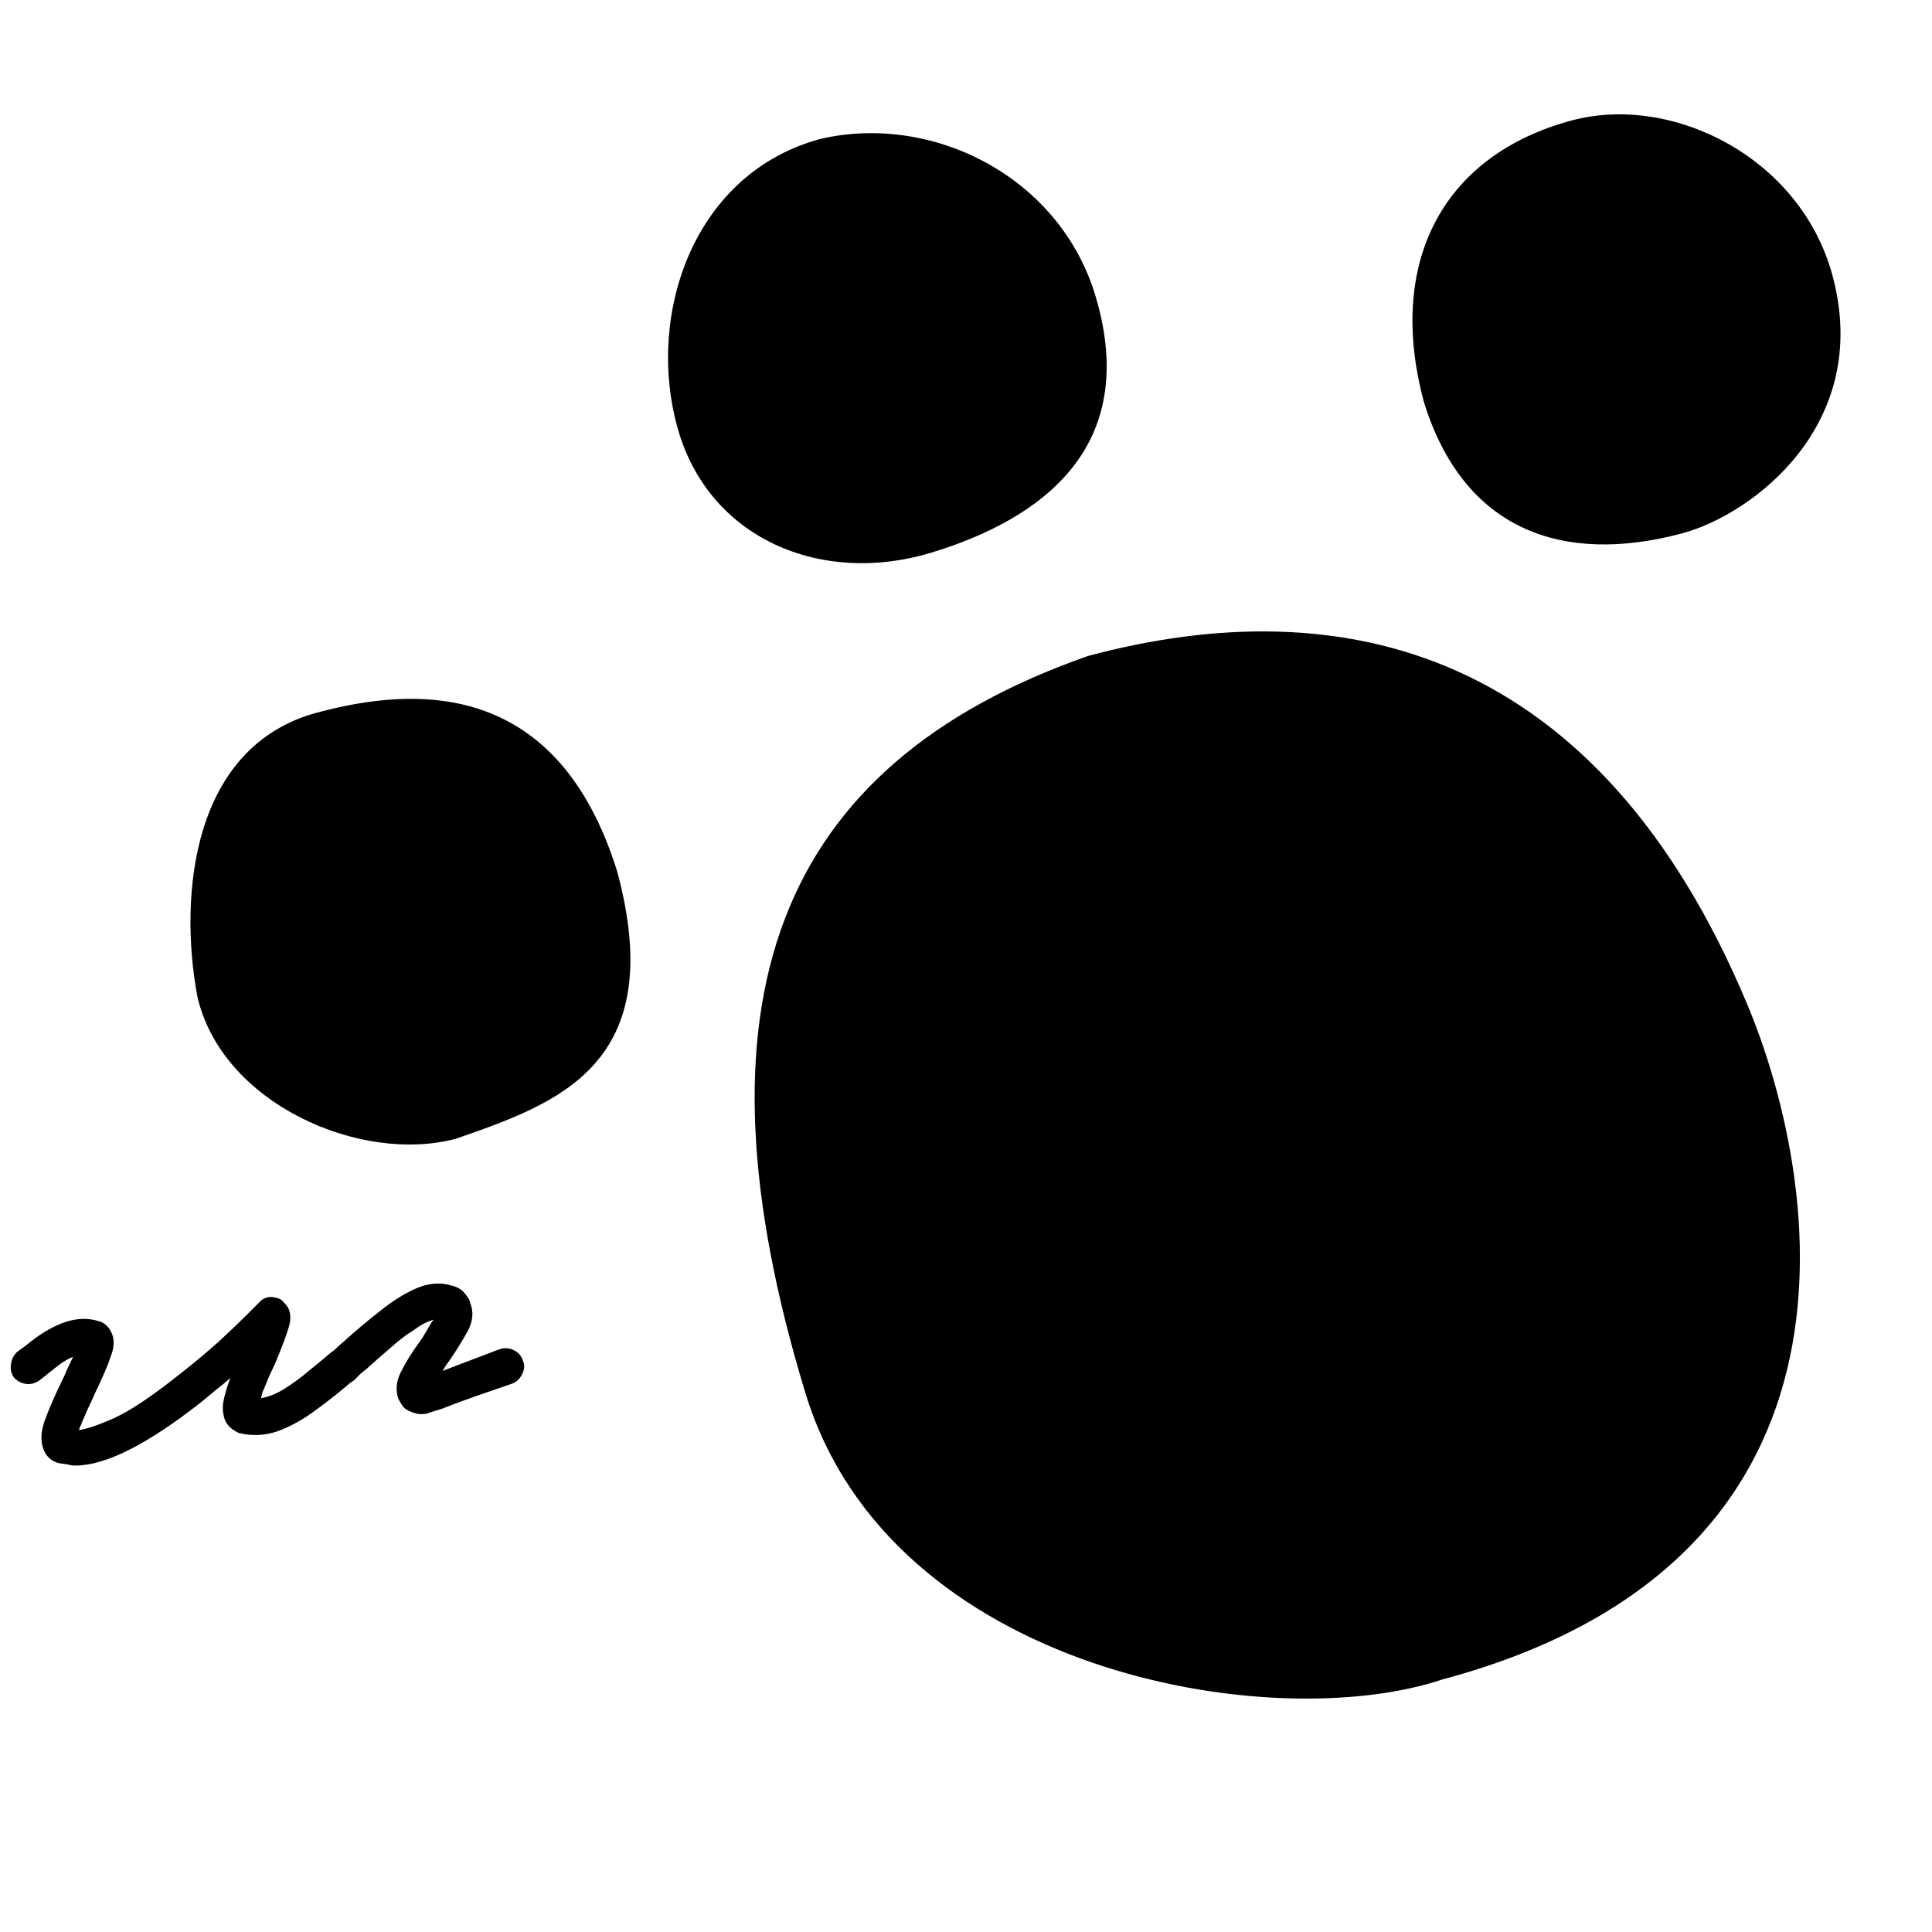 <svg width="824" height="824" viewBox="0 0 824 824" fill="none" xmlns="http://www.w3.org/2000/svg">
<path d="M670.359 51.369C713.144 39.905 768.059 67.128 781.601 117.668C798.638 181.251 747.159 219.508 717.539 227.445C666.526 241.114 624.198 226.245 607.273 171.369C591.11 111.047 616.056 65.92 670.359 51.369Z" fill="black" style="fill:black;fill-opacity:1;"/>
<path d="M350.001 59.227C397.566 48.217 452.183 75.225 467.364 126.681C486.34 191 443.98 221.437 397.282 235.684C350.584 249.932 301.712 230.061 288.699 181.494C275.685 132.928 296.368 73.598 350.001 59.227Z" fill="black" style="fill:black;fill-opacity:1;"/>
<path d="M135.336 303.904C175.967 293.017 237.509 288.66 263.291 371.886C285.391 454.364 237.502 470.662 194.488 485.655C153.857 496.542 94.699 470.793 84.19 425.076C76.174 382.157 81.703 318.275 135.336 303.904Z" fill="black" style="fill:black;fill-opacity:1;"/>
<path d="M745.385 428.792C681.867 276.588 572.632 250.676 463.986 279.788C330.651 326.551 292.724 427.457 343.507 594.11C379.78 713.147 542.151 740.763 615.261 716.268C808.309 664.541 773.923 497.174 745.385 428.792Z" fill="black" style="fill:black;fill-opacity:1;"/>
<path d="M32.16 625.056C30.984 625.056 29.808 624.888 28.632 624.552C27.456 624.384 26.28 624.216 25.104 624.048C22.08 623.208 19.98 621.444 18.804 618.756C17.292 615.396 17.292 611.364 18.804 606.66C20.484 601.788 23.172 595.572 26.868 588.012C27.54 586.668 28.212 585.156 28.884 583.476C29.724 581.796 30.48 580.2 31.152 578.688C28.968 579.528 26.616 580.956 24.096 582.972C21.744 584.82 19.308 586.752 16.788 588.768C15.108 589.944 13.26 590.448 11.244 590.28C9.06 589.944 7.296 589.02 5.952 587.508C4.776 585.828 4.356 583.98 4.692 581.964C4.86 579.948 5.7 578.184 7.212 576.672C9.564 574.992 12 573.144 14.52 571.128C17.208 569.112 19.896 567.432 22.584 566.088C29.472 562.56 35.772 561.636 41.484 563.316C44.172 563.82 46.188 565.5 47.532 568.356C48.876 571.044 48.792 574.404 47.28 578.436C45.936 582.468 43.584 587.928 40.224 594.816C39.384 596.832 38.46 598.848 37.452 600.864C36.612 602.88 35.772 604.812 34.932 606.66C34.764 607.332 34.512 607.92 34.176 608.424C34.008 608.928 33.84 609.432 33.672 609.936C37.2 609.432 42.324 607.668 49.044 604.644C55.932 601.452 65.172 595.236 76.764 585.996C82.98 581.124 88.608 576.42 93.648 571.884C98.688 567.18 102.72 563.316 105.744 560.292C108.768 557.268 110.28 555.756 110.28 555.756C112.296 553.404 114.732 552.648 117.588 553.488C118.932 553.656 120.024 554.244 120.864 555.252C121.704 556.092 122.376 556.932 122.88 557.772C124.056 560.124 124.14 562.896 123.132 566.088C122.292 569.112 120.444 574.068 117.588 580.956C116.58 583.14 115.572 585.324 114.564 587.508C113.724 589.692 112.884 591.708 112.044 593.556C111.876 594.228 111.708 594.816 111.54 595.32C111.54 595.656 111.456 595.992 111.288 596.328C114.48 595.824 117.84 594.48 121.368 592.296C125.064 589.944 128.592 587.34 131.952 584.484C135.48 581.628 138.42 579.192 140.772 577.176C142.452 575.664 144.3 574.992 146.316 575.16C148.332 575.328 150.096 576.168 151.608 577.68C152.952 579.36 153.54 581.208 153.372 583.224C153.372 585.24 152.532 587.004 150.852 588.516C145.644 593.052 140.268 597.336 134.724 601.368C129.348 605.4 123.888 608.424 118.344 610.44C112.968 612.288 107.508 612.54 101.964 611.196C99.276 610.02 97.344 608.34 96.168 606.156C95.16 603.804 94.824 601.2 95.16 598.344C95.664 595.488 96.672 591.96 98.184 587.76C96.336 589.44 94.404 591.036 92.388 592.548C90.54 594.06 88.524 595.74 86.34 597.588C63.156 615.9 45.096 625.056 32.16 625.056ZM179.637 603.132C178.797 603.132 178.125 603.048 177.621 602.88C174.933 602.208 173.001 601.2 171.825 599.856C170.817 598.344 170.145 597.168 169.809 596.328C168.633 592.632 169.053 588.852 171.069 584.988C173.085 580.956 175.689 576.756 178.881 572.388C179.889 571.044 180.813 569.616 181.653 568.104C182.661 566.424 183.501 564.996 184.173 563.82C184.341 563.652 184.593 563.316 184.929 562.812C183.921 563.148 182.661 563.652 181.149 564.324C179.805 564.996 178.209 566.004 176.361 567.348C173.337 569.196 170.145 571.632 166.785 574.656C163.425 577.512 159.981 580.536 156.453 583.728C155.613 584.4 154.689 585.156 153.681 585.996C152.841 586.836 152.001 587.676 151.161 588.516C149.649 589.86 147.885 590.532 145.869 590.532C143.685 590.364 141.921 589.44 140.577 587.76C139.065 586.248 138.393 584.484 138.561 582.468C138.729 580.284 139.569 578.52 141.081 577.176C141.921 576.336 142.845 575.496 143.853 574.656C144.693 573.816 145.533 573.06 146.373 572.388C151.749 567.516 157.041 563.064 162.249 559.032C167.457 554.832 172.581 551.64 177.621 549.456C182.661 547.272 187.533 546.852 192.237 548.196C195.093 548.868 197.109 550.044 198.285 551.724C199.629 553.236 200.385 554.58 200.553 555.756C202.065 559.452 201.729 563.4 199.545 567.6C197.361 571.632 194.589 576.084 191.229 580.956C190.893 581.292 190.473 581.88 189.969 582.72C189.633 583.392 189.213 584.064 188.709 584.736C191.229 583.728 194.505 582.468 198.537 580.956C202.569 579.444 207.441 577.596 213.153 575.412C215.337 574.74 217.353 574.908 219.201 575.916C221.049 576.756 222.309 578.184 222.981 580.2C223.821 582.048 223.737 583.98 222.729 585.996C221.889 587.844 220.545 589.188 218.697 590.028C213.321 591.876 208.449 593.556 204.081 595.068C199.713 596.58 196.017 597.924 192.993 599.1C191.313 599.772 189.801 600.36 188.457 600.864C187.281 601.2 186.189 601.536 185.181 601.872C184.005 602.208 182.997 602.544 182.157 602.88C181.317 603.048 180.477 603.132 179.637 603.132Z" fill="black" style="fill:black;fill-opacity:1;"/>
</svg>
